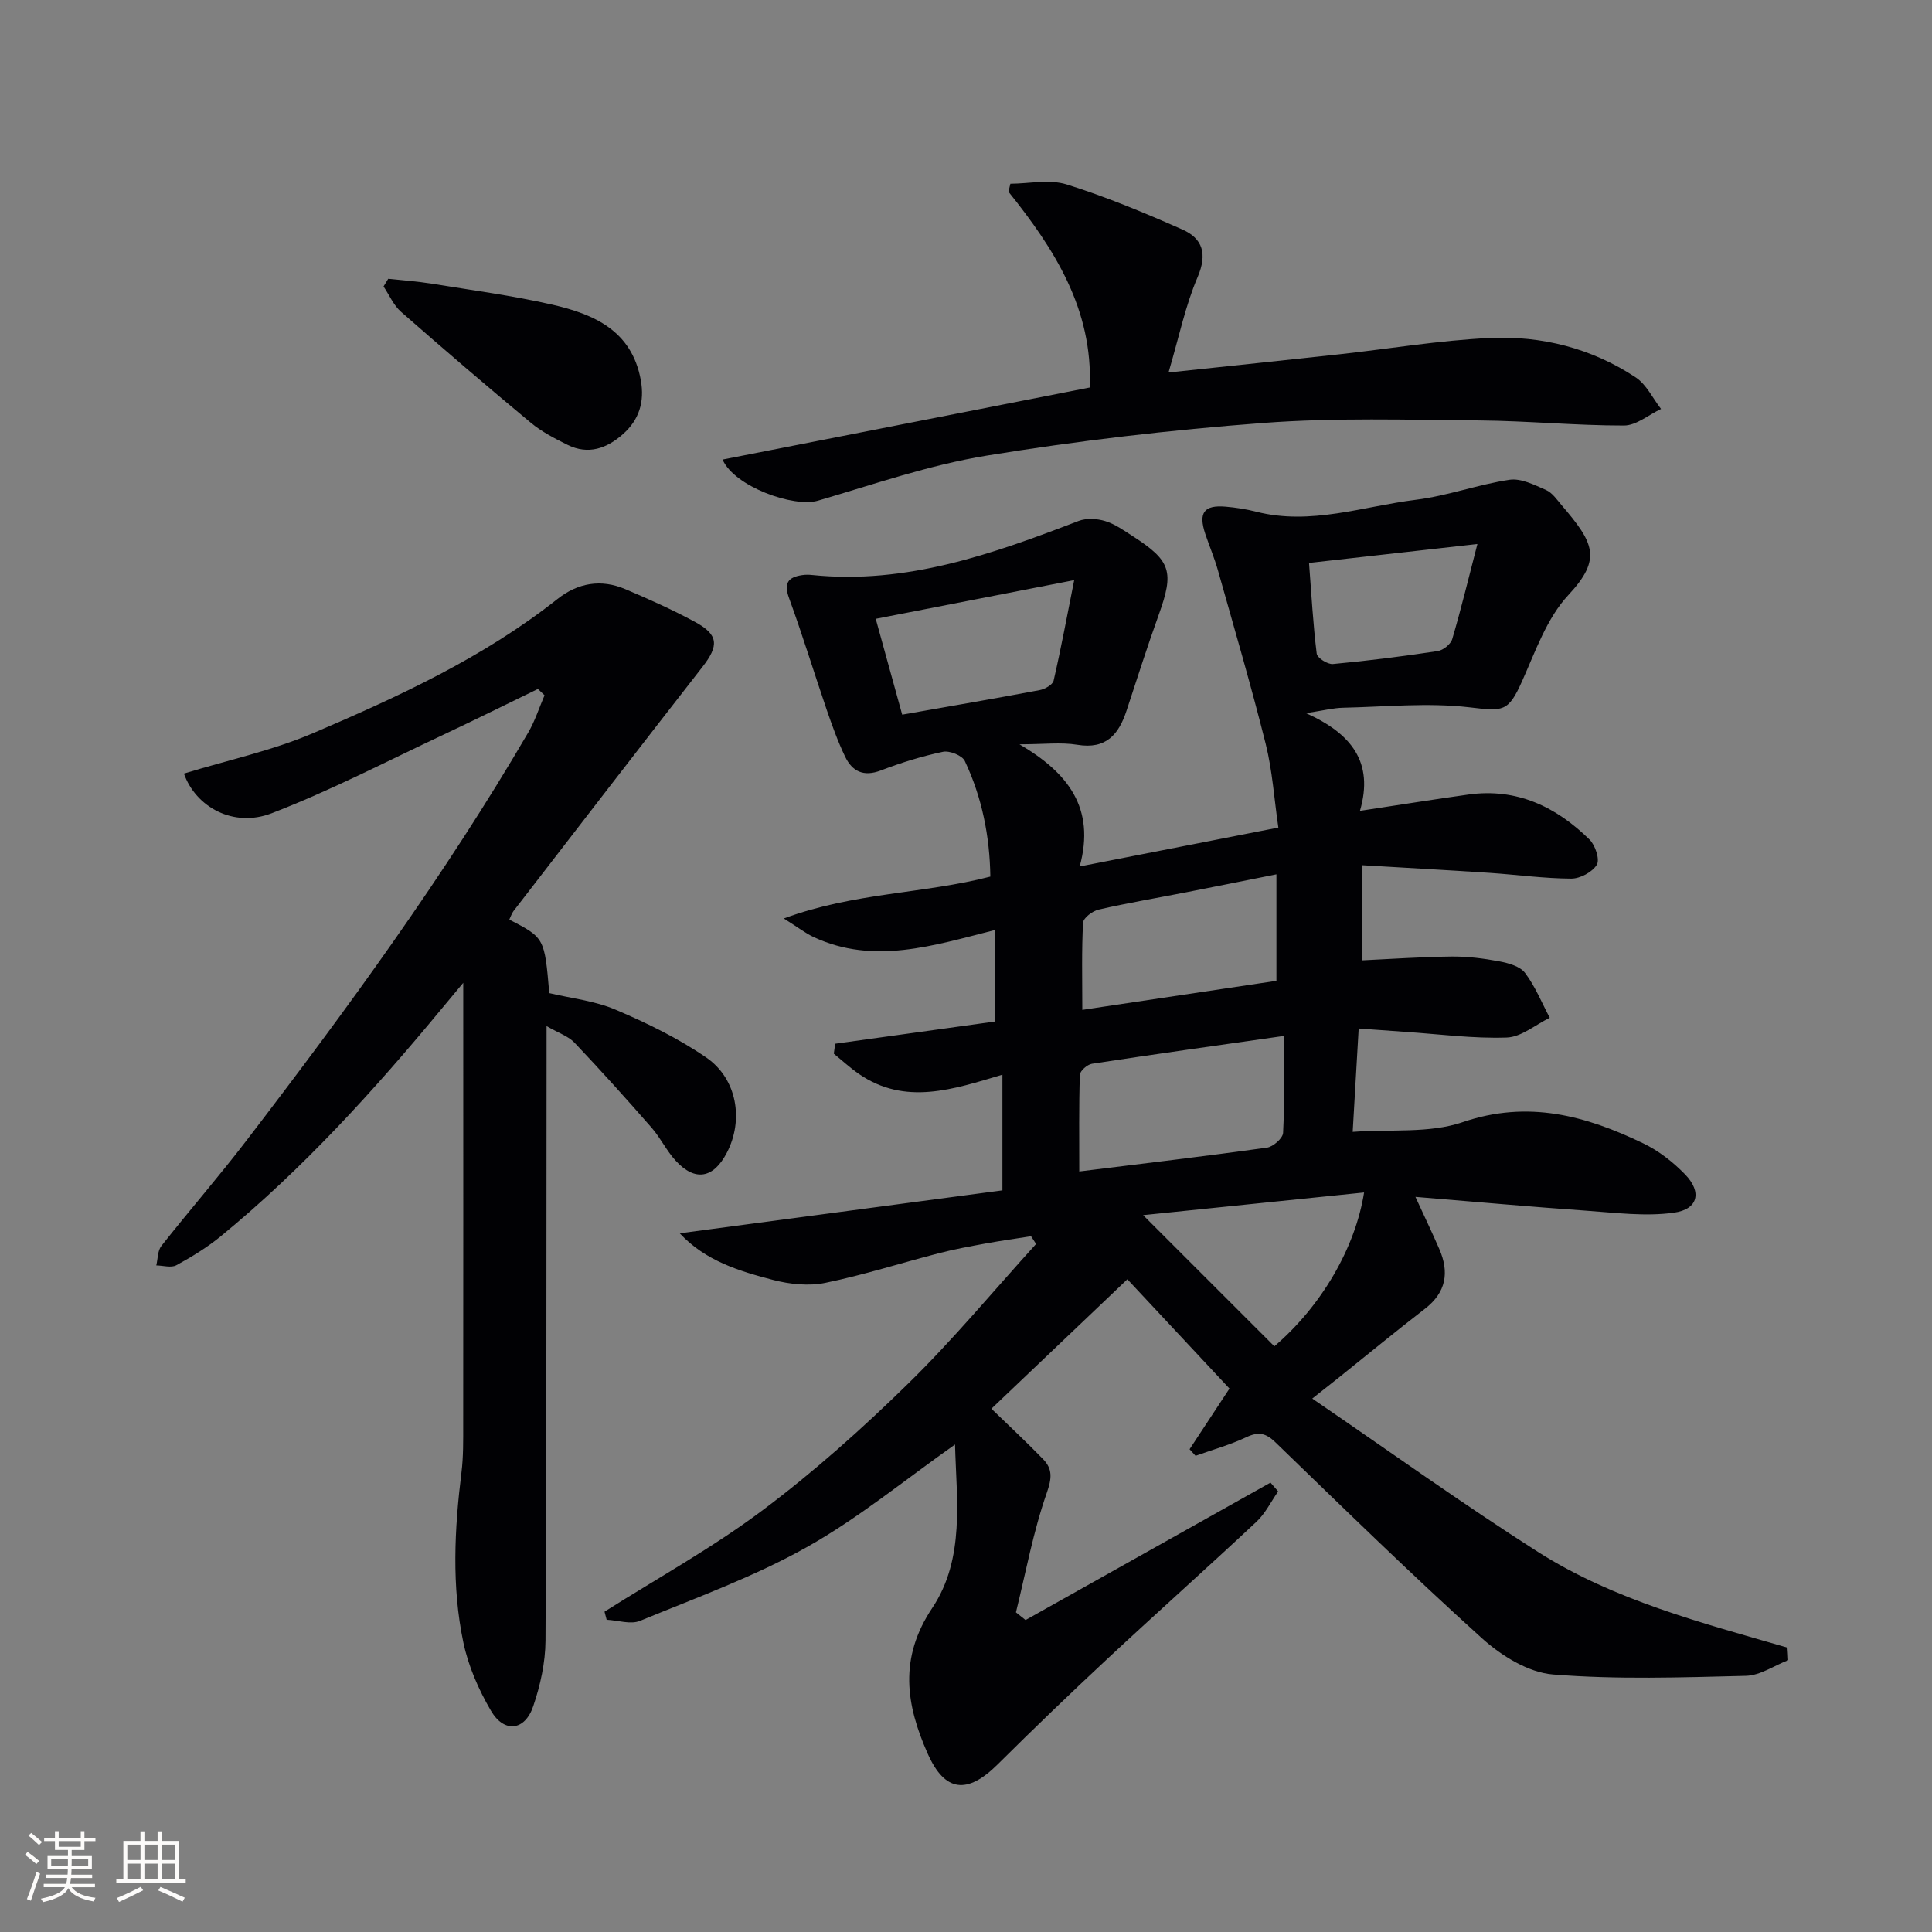 <svg enable-background="new 0 0 400 400" viewBox="0 0 400 400" xmlns="http://www.w3.org/2000/svg"><rect x="0" y="0" width="400" height="400" fill="#808080" stroke="none"/><g fill="#010104"><path d="m370.23 343.72c-2.92 1.13-5.82 3.17-8.76 3.24-13.31.33-26.7.79-39.94-.28-5.11-.41-10.7-3.88-14.69-7.48-14.58-13.16-28.63-26.91-42.76-40.57-2-1.93-3.5-2.27-6.02-1.08-3.37 1.59-7.01 2.6-10.53 3.86-.41-.45-.82-.91-1.24-1.36 2.64-4.02 5.28-8.03 8.26-12.56-6.83-7.31-13.82-14.8-21.14-22.63-9.39 8.94-18.59 17.7-28.15 26.8 3.83 3.71 7.35 6.99 10.7 10.44 1.99 2.06 1.82 3.96.75 7.02-2.8 8-4.33 16.44-6.37 24.7.66.53 1.33 1.06 1.99 1.59 16.9-9.48 33.81-18.97 50.71-28.45.53.61 1.06 1.21 1.59 1.82-1.48 2.11-2.65 4.56-4.49 6.28-10.21 9.56-20.66 18.86-30.89 28.4-7.67 7.15-15.24 14.43-22.68 21.82-6.33 6.29-10.96 5.76-14.5-2.21-4.51-10.14-6-19.76.94-30.15 6.85-10.26 5-22.54 4.72-33.85-10.31 7.25-19.96 15.23-30.71 21.26-10.92 6.13-22.87 10.46-34.51 15.25-1.94.8-4.59-.11-6.91-.23-.15-.56-.3-1.11-.44-1.67 10.94-6.93 22.36-13.23 32.7-20.98 10.63-7.96 20.62-16.89 30.12-26.19 9.35-9.14 17.73-19.27 26.53-28.96-.35-.53-.7-1.07-1.04-1.6-3.1.49-6.21.92-9.29 1.48-3.26.6-6.54 1.19-9.74 2.02-7.86 2.03-15.62 4.52-23.56 6.15-3.42.7-7.33.3-10.77-.59-6.98-1.82-14-3.9-19.38-9.67 22.53-3 44.59-5.93 66.81-8.89 0-8.3 0-15.74 0-23.95-10.08 2.99-20.1 6.5-29.75-.18-1.81-1.26-3.45-2.77-5.16-4.17.1-.69.2-1.37.29-2.06 11.01-1.53 22.03-3.06 33.11-4.6 0-6.21 0-12.27 0-18.95-12.83 3.24-25.09 7.26-37.55 1.48-1.72-.8-3.24-2-6.2-3.86 14.65-5.41 28.95-5.09 42.76-8.67-.12-8.33-1.72-16.39-5.29-23.94-.54-1.14-3.16-2.19-4.52-1.9-4.37.92-8.68 2.26-12.85 3.86-3.58 1.37-5.93.22-7.41-2.86-1.5-3.12-2.68-6.42-3.81-9.7-2.63-7.68-4.99-15.46-7.78-23.08-1.14-3.12-.26-4.36 2.69-4.8.65-.1 1.34-.1 2-.03 19.58 2.02 37.43-4.34 55.23-11.18 1.62-.62 3.81-.5 5.51.02 2.02.61 3.85 1.93 5.67 3.1 8 5.14 8.64 7.38 5.41 16.34-2.36 6.55-4.47 13.19-6.65 19.81-1.62 4.93-4.22 8.05-10.18 7.07-3.4-.56-6.96-.1-11.99-.1 10.06 5.89 15.77 13.2 12.47 25.29 14.26-2.79 27.34-5.35 41.13-8.05-.87-5.95-1.23-11.74-2.61-17.28-3.02-12.08-6.53-24.03-9.91-36.01-.72-2.55-1.77-5-2.61-7.51-1.46-4.39-.28-6.02 4.21-5.64 2.14.18 4.29.52 6.37 1.05 11.29 2.86 22.09-1.12 33.05-2.48 6.53-.81 12.85-3.17 19.37-4.14 2.38-.35 5.15 1.07 7.55 2.12 1.28.56 2.23 1.97 3.2 3.11 6.68 7.82 8.48 11.07 1.42 18.64-4.45 4.77-6.81 11.64-9.57 17.81-2.9 6.48-3.9 6.25-10.93 5.43-8.61-1-17.44-.1-26.18.09-1.95.04-3.89.55-7.63 1.12 9.41 4.23 14.1 10.17 11.16 20.23 8.16-1.23 15.31-2.38 22.47-3.38 10-1.39 18.16 2.53 25.07 9.33 1.19 1.17 2.16 4.12 1.5 5.21-.92 1.52-3.46 2.88-5.3 2.87-5.62-.03-11.24-.81-16.86-1.19-8.6-.57-17.2-1.04-26.48-1.59v19.7c6.07-.28 12.33-.72 18.59-.79 3.3-.03 6.64.39 9.88 1 1.9.36 4.28 1.02 5.32 2.4 2.11 2.79 3.45 6.16 5.11 9.28-2.97 1.44-5.9 3.99-8.91 4.09-6.94.24-13.92-.7-20.89-1.17-3.12-.21-6.25-.45-9.76-.7-.41 7.01-.79 13.59-1.24 21.4 7.84-.58 15.85.35 22.74-2 13.57-4.64 25.52-1.35 37.42 4.38 3.2 1.54 6.19 3.88 8.67 6.44 3.51 3.63 2.71 7.21-2.31 7.91-5.92.83-12.12.01-18.17-.41-11.53-.81-23.04-1.85-35.36-2.86 1.94 4.22 3.5 7.48 4.94 10.79 2.1 4.83 1.44 8.97-2.96 12.37-6.06 4.68-11.97 9.55-17.94 14.33-1.39 1.11-2.8 2.21-5.4 4.27 15.98 10.91 31.07 21.77 46.72 31.74 15.74 10.01 33.85 14.66 51.67 19.83.07.83.11 1.71.15 2.59zm-104.42-129.24c-13.82 1.97-26.79 3.78-39.73 5.76-.97.15-2.48 1.48-2.51 2.3-.21 6.56-.12 13.12-.12 20 13.54-1.68 26.21-3.17 38.85-4.93 1.29-.18 3.3-1.95 3.35-3.07.33-6.44.16-12.91.16-20.06zm-41.73-5.4c13.73-2.05 27.25-4.07 40.19-6.01 0-7.78 0-14.78 0-22.05-6.75 1.35-12.74 2.56-18.74 3.73-6.03 1.18-12.09 2.2-18.07 3.57-1.27.29-3.17 1.73-3.22 2.72-.32 5.76-.16 11.55-.16 18.04zm39.76 69.66c9.64-8.23 16.74-20.26 18.58-31.85-15.25 1.57-30.38 3.12-45.75 4.69 9.39 9.39 18.18 18.17 27.17 27.16zm-77.05-130.78c9.92-1.75 19.2-3.33 28.45-5.08 1.09-.2 2.7-1.11 2.9-1.96 1.54-6.68 2.79-13.44 4.26-20.81-14.16 2.76-27.39 5.34-41.09 8.01 1.87 6.8 3.62 13.1 5.48 19.84zm84.23-31.41c.51 6.62.84 12.73 1.59 18.78.11.88 2.26 2.25 3.35 2.15 7.25-.67 14.49-1.59 21.69-2.68 1.14-.17 2.71-1.42 3.02-2.49 1.85-6.27 3.38-12.63 5.21-19.68-11.81 1.33-22.96 2.59-34.86 3.92z"/><path d="m38.08 160.16c9.15-2.8 18.3-4.76 26.75-8.37 17.72-7.58 35.28-15.66 50.57-27.76 4.25-3.37 9.05-4.19 14.07-2.05 4.89 2.08 9.76 4.25 14.42 6.78 4.91 2.66 4.99 4.91 1.51 9.36-13.09 16.78-26.07 33.65-39.08 50.5-.39.51-.58 1.18-.87 1.77 7.29 3.78 7.29 3.78 8.27 15.22 4.52 1.08 9.4 1.59 13.72 3.43 6.51 2.77 13 5.93 18.8 9.92 6.41 4.42 7.76 12.98 4.24 19.71-2.77 5.32-6.58 6-10.58 1.65-1.9-2.06-3.14-4.72-4.99-6.84-5.22-5.97-10.52-11.87-15.98-17.62-1.26-1.33-3.26-1.97-5.77-3.42v6.77c-.04 40.16.01 80.31-.22 120.47-.03 4.54-1.07 9.25-2.54 13.57-1.73 5.12-6.03 5.61-8.76.93-2.55-4.36-4.68-9.23-5.71-14.14-2.44-11.63-1.84-23.42-.39-35.18.41-3.29.36-6.65.36-9.98.03-28.33.01-56.65.01-84.98 0-1.64 0-3.28 0-6.42-2.01 2.42-3.2 3.84-4.38 5.26-14.03 16.96-28.78 33.24-45.85 47.24-2.81 2.3-5.97 4.23-9.16 5.97-1.08.59-2.76.06-4.16.04.33-1.36.26-3.03 1.05-4.03 5.77-7.32 11.9-14.36 17.56-21.75 20.86-27.22 41.08-54.89 58.4-84.56 1.4-2.4 2.26-5.13 3.37-7.7-.46-.44-.91-.88-1.37-1.31-6.5 3.15-12.96 6.37-19.5 9.44-11.82 5.55-23.45 11.61-35.61 16.29-7.93 3.06-15.73-1.28-18.18-8.21z"/><path d="m241.93 77.12c12.94-1.38 24.13-2.53 35.31-3.76 10.38-1.14 20.73-2.89 31.14-3.38 10.78-.51 21.16 2.12 30.28 8.16 2.22 1.47 3.52 4.32 5.24 6.53-2.56 1.2-5.12 3.43-7.68 3.43-9.96.01-19.91-.96-29.87-1.05-14.94-.13-29.95-.6-44.82.52-19.17 1.44-38.33 3.67-57.29 6.77-11.83 1.93-23.34 5.94-34.9 9.32-5.02 1.47-17.32-2.93-19.74-8.51 25.46-5 50.7-9.95 76.02-14.92.67-16.25-7.34-28.7-16.83-40.54.13-.55.26-1.1.4-1.65 3.9-.02 8.09-.96 11.64.14 8.16 2.55 16.11 5.87 23.95 9.33 4.25 1.87 5.21 5.07 3.18 9.85-2.52 5.86-3.81 12.23-6.03 19.76z"/><path d="m80.38 57.72c3 .33 6.02.53 8.99 1.01 8.32 1.35 16.7 2.46 24.91 4.33 8.65 1.98 16.52 5.35 18.39 15.64.82 4.51-.35 8.23-3.71 11.2-3.33 2.95-7.17 4.32-11.44 2.21-2.65-1.31-5.36-2.71-7.62-4.58-9.06-7.53-18.01-15.2-26.87-22.97-1.55-1.36-2.43-3.48-3.62-5.25.32-.53.64-1.06.97-1.59z"/></g><path d="m5.17 384 .55-.58c.85.61 1.65 1.24 2.4 1.87l-.59.64c-.83-.73-1.62-1.38-2.36-1.93m1.22 9.53-.82-.34c.71-1.76 1.37-3.64 1.98-5.63.24.13.5.25.76.36-.6 1.67-1.24 3.54-1.92 5.61m-.5-13.5.57-.54c.56.44 1.31 1.06 2.26 1.87l-.64.64c-.68-.66-1.41-1.32-2.19-1.97m3.25.46h2.24v-1.36h.77v1.36h4.57v-1.36h.76v1.36h2.28v.69h-2.28v1.84h-2.64v1.26h4.18v2.64h-4.21c0 .45-.02.86-.05 1.21h4.32v.69h-4.38c-.04.34-.1.75-.19 1.22h5.15v.69h-4.82c.87 1.19 2.51 1.92 4.93 2.19-.17.31-.3.57-.37.76-2.77-.49-4.52-1.41-5.26-2.76-.56 1.26-2.3 2.23-5.24 2.9-.12-.25-.26-.48-.43-.72 2.73-.55 4.38-1.34 4.96-2.38h-4.38v-.69h4.65c.1-.38.17-.79.21-1.22h-4.32v-.69h4.4c.03-.34.05-.75.05-1.21h-4.2v-2.64h4.23v-1.26h-2.69v-1.84h-2.24zm1.46 4.46v1.29h3.45c.01-.4.02-.57.01-.53v-.32-.45h-3.46zm1.55-2.59h4.57v-1.19h-4.57zm6.11 2.59h-3.42v.77c-.01.19-.01.37-.02.53h3.44z" fill="#fcfbfa"/><path d="m32.63 379.16h.82v1.98h3.54v7.89h1.46v.78h-14.37v-.78h1.46v-7.89h3.54v-1.98h.82v1.98h2.73zm-3.49 11.48.5.73c-1.61.82-3.28 1.63-5 2.41-.13-.27-.28-.55-.44-.82 1.75-.72 3.4-1.49 4.94-2.32m-2.78-5.55h2.73v-3.18h-2.73zm0 3.95h2.73v-3.2h-2.73zm3.54-3.95h2.73v-3.18h-2.73zm0 3.95h2.73v-3.2h-2.73zm7.89 4.68c-1.84-.92-3.51-1.7-5.02-2.32l.45-.73c1.89.8 3.57 1.55 5.04 2.23zm-1.62-11.81h-2.73v3.18h2.73zm-2.73 7.13h2.73v-3.2h-2.73z" fill="#fcfbfa"/></svg>